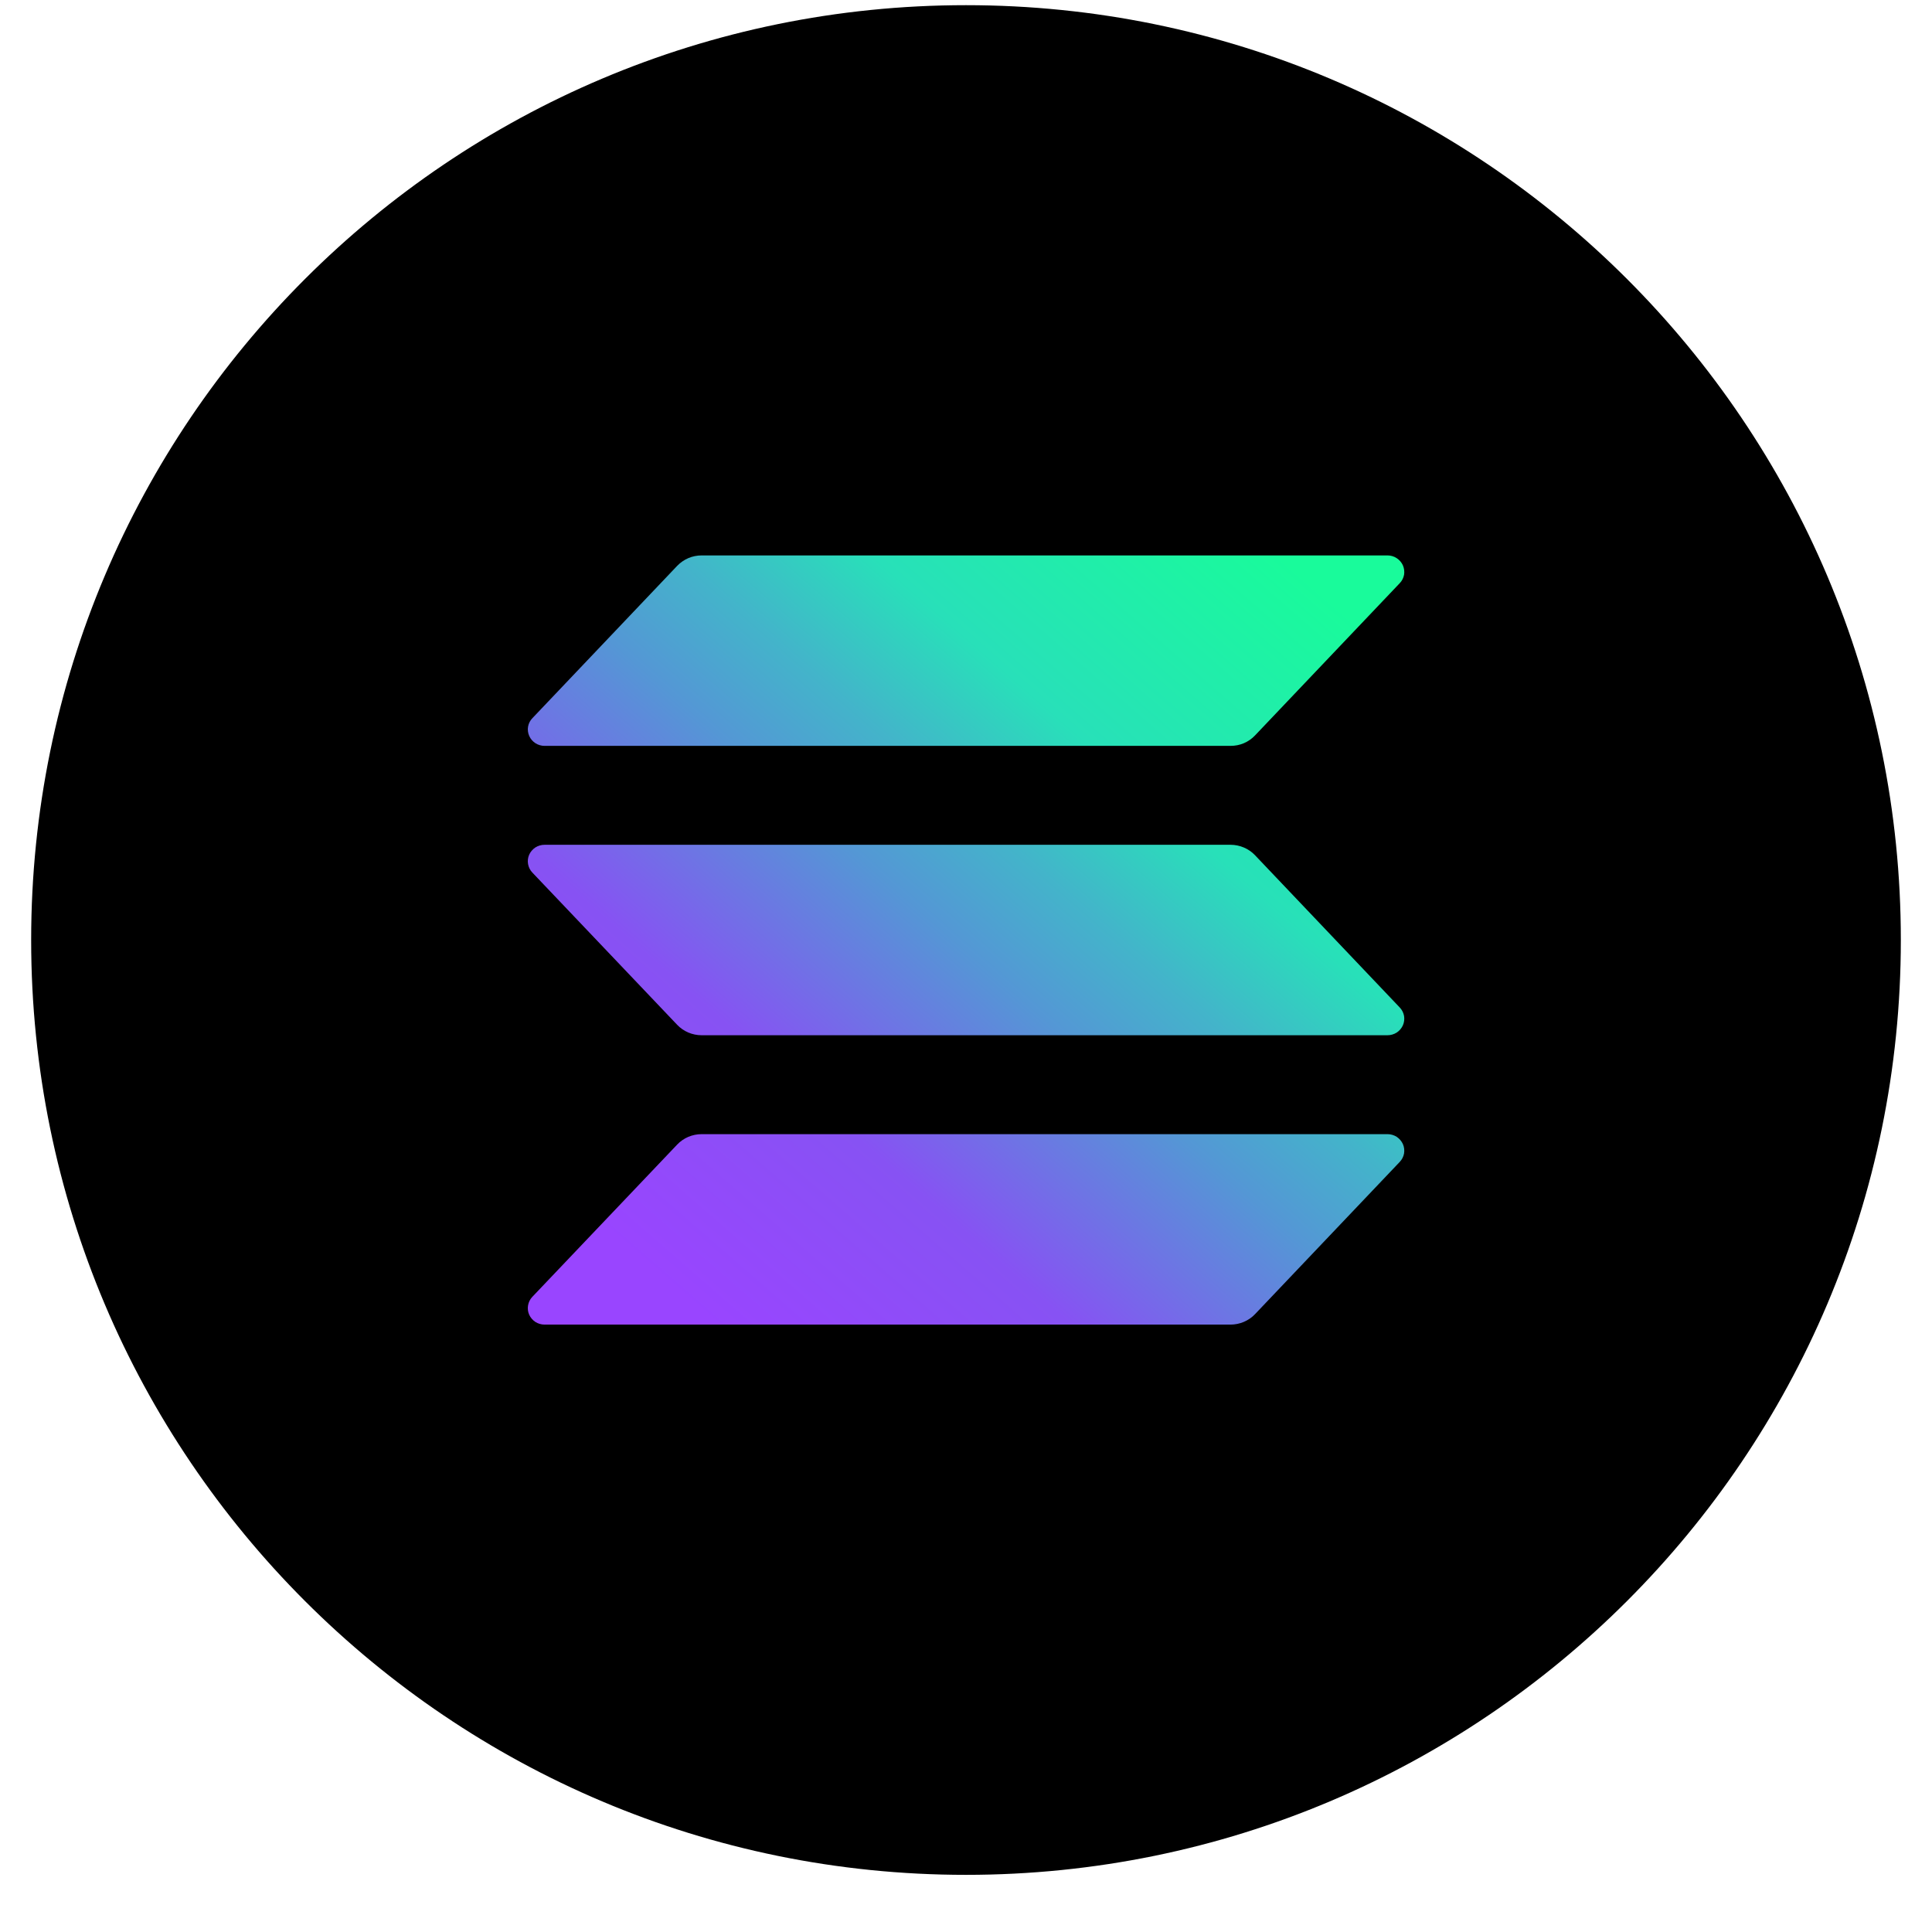 <svg width="31" height="31" viewBox="0 0 31 31" fill="none" xmlns="http://www.w3.org/2000/svg">
    <path d="M15.5 30.083C23.784 30.083 30.5 23.367 30.5 15.083C30.5 6.799 23.784 0.083 15.5 0.083C7.216 0.083 0.5 6.799 0.5 15.083C0.5 23.367 7.216 30.083 15.5 30.083Z" fill="black"/>
    <path d="M22.46 18.643L20.138 21.086C20.088 21.139 20.027 21.181 19.959 21.21C19.891 21.239 19.818 21.254 19.744 21.254H8.738C8.686 21.254 8.634 21.239 8.59 21.211C8.547 21.182 8.512 21.142 8.491 21.095C8.47 21.048 8.464 20.995 8.473 20.945C8.482 20.894 8.505 20.847 8.541 20.809L10.865 18.366C10.915 18.313 10.976 18.271 11.043 18.242C11.111 18.213 11.184 18.198 11.258 18.198H22.263C22.315 18.198 22.367 18.213 22.411 18.241C22.454 18.27 22.489 18.31 22.51 18.357C22.531 18.404 22.537 18.456 22.529 18.507C22.52 18.558 22.496 18.605 22.46 18.643ZM20.138 13.723C20.088 13.67 20.027 13.628 19.959 13.599C19.891 13.57 19.818 13.555 19.744 13.555H8.738C8.686 13.555 8.634 13.57 8.59 13.598C8.547 13.627 8.512 13.667 8.491 13.714C8.47 13.761 8.464 13.814 8.473 13.864C8.482 13.915 8.505 13.962 8.541 14L10.865 16.443C10.915 16.496 10.976 16.538 11.043 16.567C11.111 16.596 11.184 16.611 11.258 16.611H22.263C22.315 16.611 22.367 16.596 22.411 16.568C22.454 16.54 22.489 16.499 22.51 16.452C22.531 16.405 22.537 16.353 22.529 16.302C22.52 16.251 22.496 16.204 22.46 16.166L20.138 13.723ZM8.738 11.968H19.744C19.818 11.968 19.891 11.954 19.959 11.925C20.027 11.896 20.088 11.853 20.138 11.8L22.46 9.357C22.496 9.32 22.52 9.272 22.529 9.222C22.537 9.171 22.531 9.119 22.51 9.071C22.489 9.024 22.454 8.984 22.411 8.956C22.367 8.927 22.315 8.912 22.263 8.912H11.258C11.184 8.912 11.111 8.927 11.043 8.956C10.976 8.985 10.915 9.028 10.865 9.08L8.542 11.524C8.506 11.561 8.482 11.608 8.473 11.659C8.464 11.71 8.471 11.762 8.492 11.809C8.512 11.856 8.547 11.896 8.591 11.925C8.635 11.953 8.686 11.968 8.738 11.968Z" fill="url(#paint0_linear_1094_730)"/>
    <defs>
        <linearGradient id="paint0_linear_1094_730" x1="9.656" y1="21.548" x2="20.953" y2="8.569" gradientUnits="userSpaceOnUse">
            <stop offset="0.08" stop-color="#9945FF"/>
            <stop offset="0.3" stop-color="#8752F3"/>
            <stop offset="0.5" stop-color="#5497D5"/>
            <stop offset="0.6" stop-color="#43B4CA"/>
            <stop offset="0.72" stop-color="#28E0B9"/>
            <stop offset="0.97" stop-color="#19FB9B"/>
        </linearGradient>
    </defs>
</svg>
